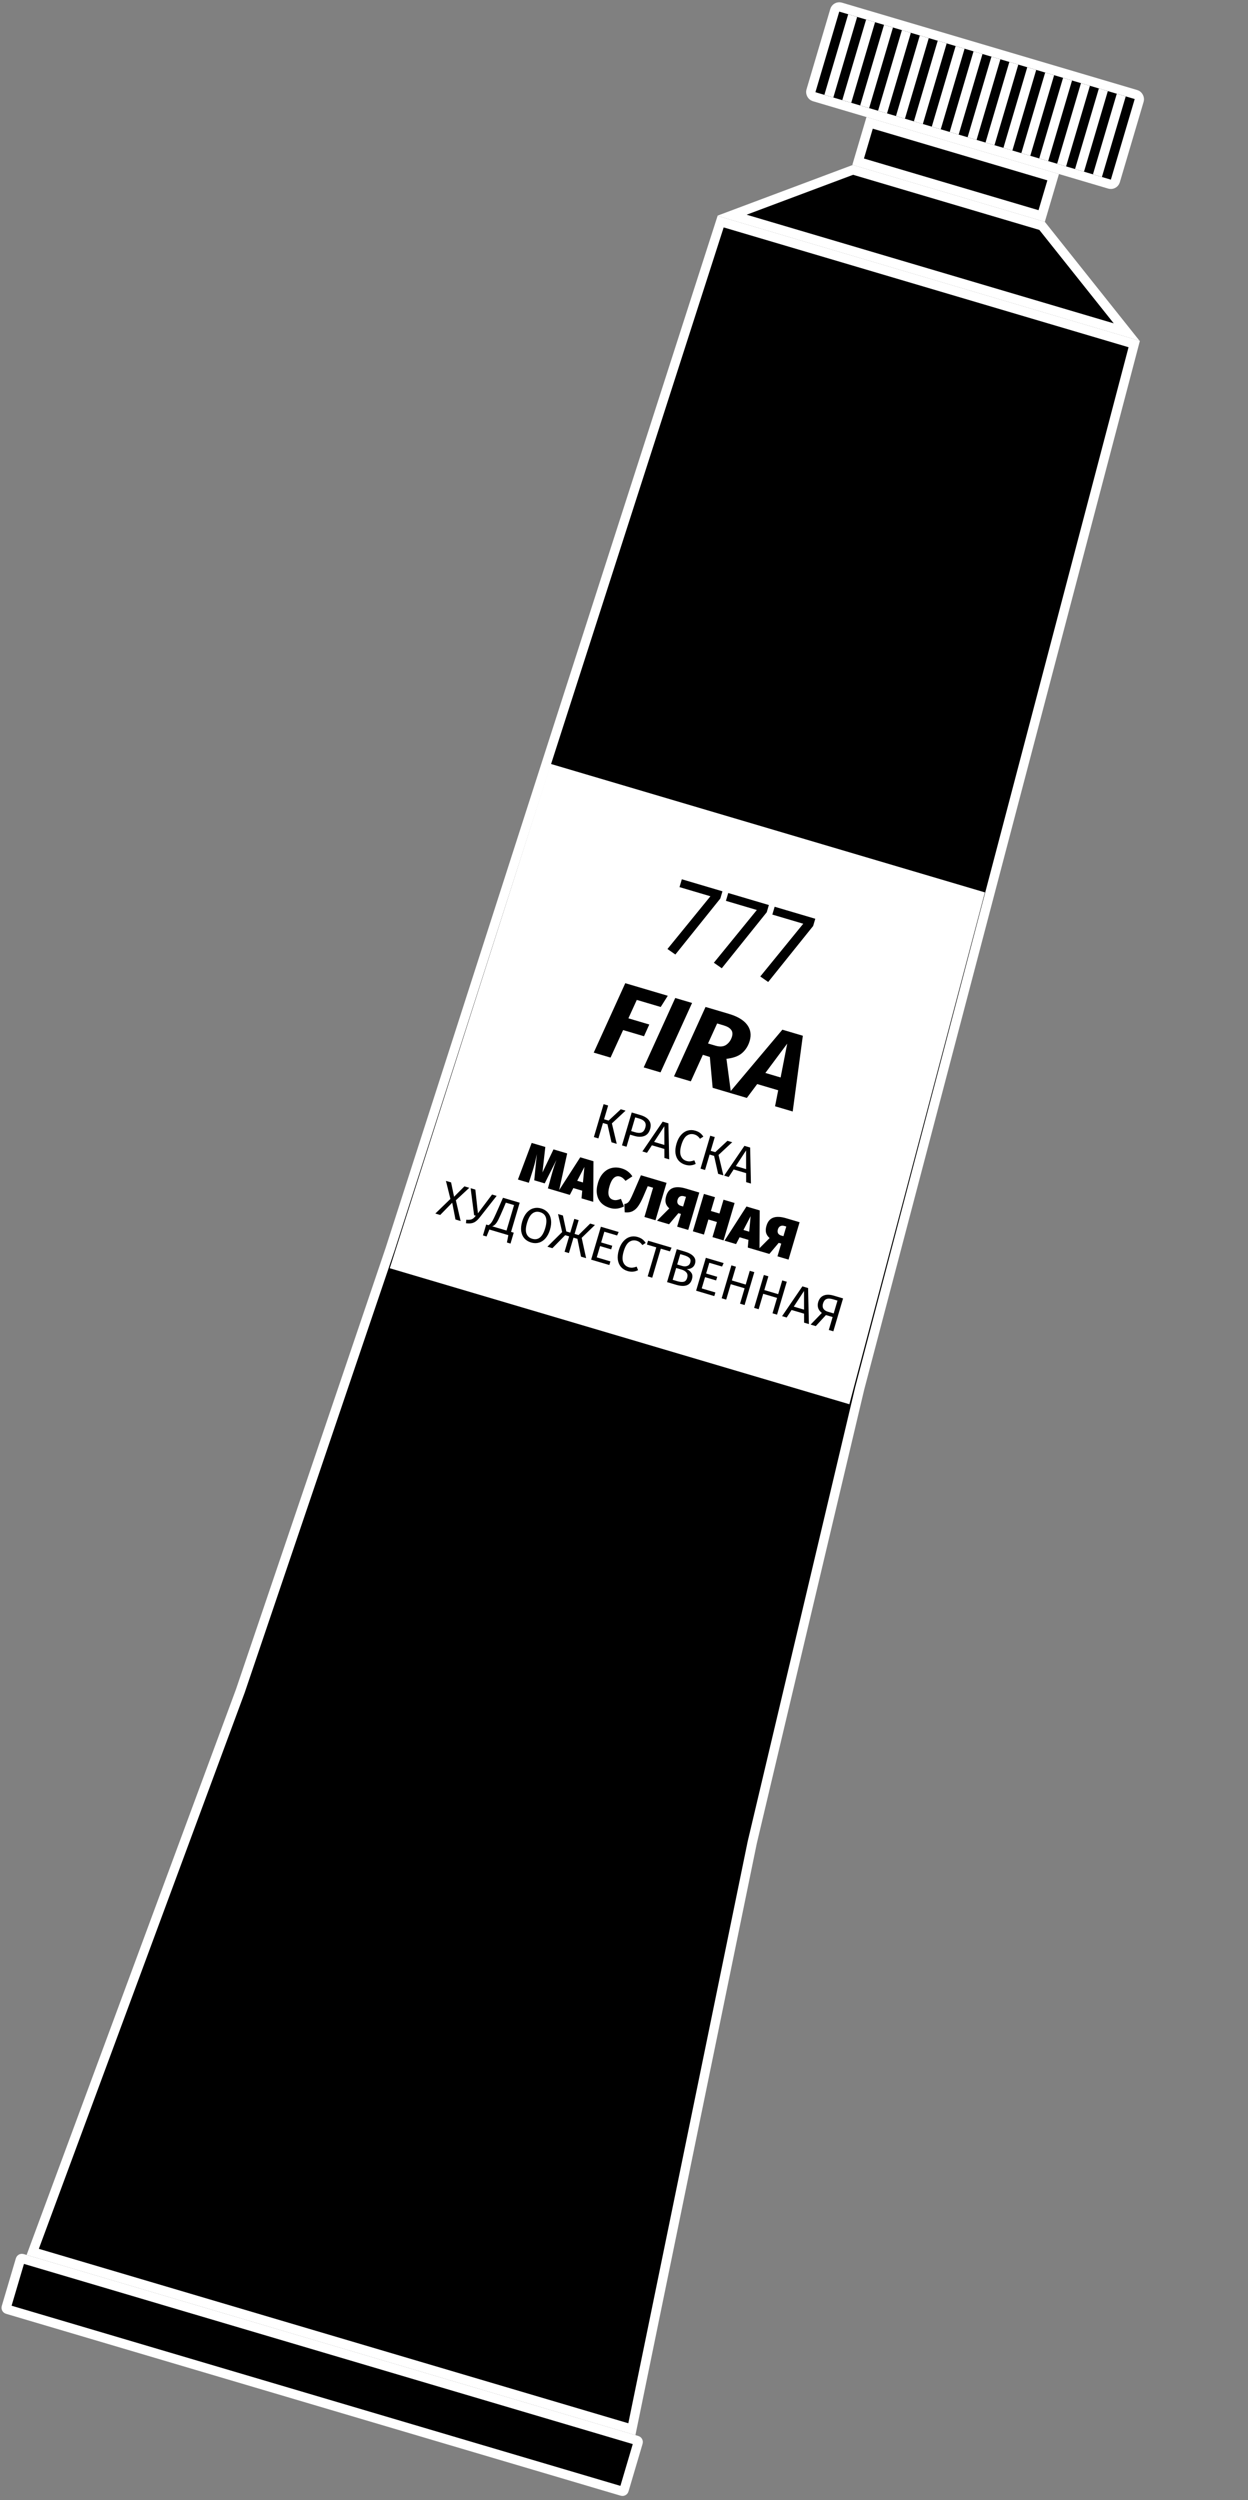 <svg width="401" height="803" viewBox="0 0 401 803" fill="none" xmlns="http://www.w3.org/2000/svg">
<rect x="0" y="0" width="401" height="803" fill="#808080" stroke="none"/>
<line x1="286.442" y1="8.692" x2="278.783" y2="34.583" stroke="white" stroke-width="3"/>
<line x1="280.688" y1="6.99" x2="273.029" y2="32.881" stroke="white" stroke-width="3"/>
<path d="M241.695 591.809L203.031 780.221L10.515 723.272L77.219 543.126L77.226 543.107L77.233 543.087L125.318 401.32L125.322 401.309L125.326 401.298L231.549 71.186L364.44 110.497L276.23 445.948L276.225 445.966L276.221 445.984L241.704 591.765L241.699 591.787L241.695 591.809Z" fill="black" stroke="white" stroke-width="3"/>
<path d="M7.164 725.41L204.703 783.845C204.967 783.924 205.119 784.202 205.04 784.466L200.502 799.809C200.423 800.074 200.145 800.225 199.88 800.147L2.342 741.712C2.077 741.634 1.926 741.356 2.004 741.091L6.543 725.748C6.621 725.483 6.899 725.332 7.164 725.41Z" fill="black" stroke="white" stroke-width="3"/>
<path d="M235.174 69.131L274.059 54.562L334.831 72.54L362.001 106.648L235.174 69.131Z" fill="black" stroke="white" stroke-width="3"/>
<path d="M279.423 39.465L338.397 56.91L334.709 69.376L275.735 51.931L279.423 39.465Z" fill="black" stroke="white" stroke-width="3"/>
<rect x="268.65" y="1.864" width="102" height="30" rx="1.5" transform="rotate(16.479 268.65 1.864)" fill="black" stroke="white" stroke-width="3"/>
<line x1="279.731" y1="6.706" x2="272.072" y2="32.597" stroke="white" stroke-width="3"/>
<line x1="285.485" y1="8.408" x2="277.826" y2="34.299" stroke="white" stroke-width="3"/>
<line x1="273.977" y1="5.004" x2="266.319" y2="30.895" stroke="white" stroke-width="3"/>
<line x1="291.235" y1="10.11" x2="283.576" y2="36.001" stroke="white" stroke-width="3"/>
<line x1="337.267" y1="23.726" x2="329.608" y2="49.617" stroke="white" stroke-width="3"/>
<line x1="331.513" y1="22.024" x2="323.854" y2="47.915" stroke="white" stroke-width="3"/>
<line x1="354.524" y1="28.832" x2="346.865" y2="54.723" stroke="white" stroke-width="3"/>
<line x1="348.77" y1="27.13" x2="341.112" y2="53.021" stroke="white" stroke-width="3"/>
<line x1="360.278" y1="30.534" x2="352.619" y2="56.425" stroke="white" stroke-width="3"/>
<line x1="343.02" y1="25.428" x2="335.362" y2="51.319" stroke="white" stroke-width="3"/>
<line x1="308.497" y1="15.216" x2="300.838" y2="41.107" stroke="white" stroke-width="3"/>
<line x1="302.743" y1="13.514" x2="295.084" y2="39.405" stroke="white" stroke-width="3"/>
<line x1="296.989" y1="11.812" x2="289.33" y2="37.703" stroke="white" stroke-width="3"/>
<line x1="325.759" y1="20.322" x2="318.1" y2="46.213" stroke="white" stroke-width="3"/>
<line x1="320.005" y1="18.62" x2="312.346" y2="44.511" stroke="white" stroke-width="3"/>
<line x1="314.251" y1="16.918" x2="306.592" y2="42.809" stroke="white" stroke-width="3"/>
<path d="M127.133 406.335L177.946 247.213L314.643 287.65L271.858 449.147L127.133 406.335Z" fill="white" stroke="white" stroke-width="3"/>
<path d="M232.136 286.273L231.451 288.589L217.004 306.58L214.463 304.807L228.27 287.867L218.336 284.929L219.081 282.411L232.136 286.273ZM247.049 290.685L246.364 293.001L231.917 310.992L229.376 309.218L243.183 292.279L233.249 289.34L233.994 286.823L247.049 290.685ZM261.962 295.096L261.277 297.412L246.83 315.403L244.289 313.629L258.096 296.69L248.162 293.751L248.906 291.234L261.962 295.096Z" fill="black"/>
<path d="M201.004 356.728L196.607 360.817L198.168 367.385L196.48 366.886L195.184 361.113L193.742 360.687L192.276 365.642L190.819 365.211L193.946 354.64L195.403 355.071L194.096 359.49L195.554 359.921L199.469 356.274L201.004 356.728ZM205.758 358.134C207.067 358.521 207.998 359.097 208.551 359.861C209.106 360.615 209.224 361.534 208.903 362.619C208.561 363.774 207.933 364.523 207.02 364.865C206.107 365.206 205.032 365.194 203.794 364.828L202.459 364.433L201.311 368.315L199.854 367.884L202.981 357.313L205.758 358.134ZM204.073 363.659C204.922 363.91 205.615 363.937 206.152 363.74C206.699 363.546 207.098 363.024 207.349 362.175C207.573 361.419 207.509 360.805 207.159 360.334C206.819 359.866 206.235 359.51 205.407 359.265L204.102 358.879L202.8 363.283L204.073 363.659ZM213.485 371.916L213.473 369.026L209.468 367.841L207.885 370.26L206.412 369.824L212.93 360.256L214.771 360.801L215.02 372.37L213.485 371.916ZM210.171 366.764L213.469 367.74L213.462 361.731L210.171 366.764ZM223.379 363.147C224.013 363.334 224.521 363.573 224.902 363.864C225.294 364.158 225.66 364.555 226.001 365.057L224.926 365.757C224.436 365.044 223.833 364.582 223.117 364.371C222.237 364.11 221.427 364.238 220.685 364.752C219.953 365.27 219.367 366.276 218.925 367.769C218.495 369.221 218.444 370.374 218.77 371.227C219.099 372.07 219.703 372.621 220.583 372.881C221.033 373.014 221.449 373.054 221.832 373.001C222.215 372.947 222.637 372.838 223.097 372.674L223.546 373.808C223.119 374.048 222.616 374.206 222.038 374.279C221.46 374.353 220.839 374.292 220.174 374.095C219.315 373.841 218.609 373.404 218.058 372.785C217.521 372.159 217.184 371.381 217.047 370.45C216.924 369.513 217.033 368.466 217.375 367.311C217.717 366.155 218.204 365.225 218.834 364.522C219.468 363.808 220.179 363.34 220.968 363.118C221.757 362.895 222.561 362.905 223.379 363.147ZM235.27 366.864L230.874 370.953L232.434 377.522L230.747 377.022L229.451 371.25L228.009 370.823L226.543 375.779L225.085 375.348L228.212 364.777L229.67 365.208L228.363 369.626L229.82 370.058L233.736 366.41L235.27 366.864ZM239.751 379.686L239.738 376.796L235.734 375.611L234.151 378.029L232.678 377.594L239.196 368.026L241.037 368.57L241.285 380.14L239.751 379.686ZM236.436 374.534L239.735 375.51L239.727 369.501L236.436 374.534ZM146.478 385.516L148.012 392.176L146.355 391.686L145.3 386.285L141.445 390.234L139.88 389.771L144.722 385.079L143.284 379.281L144.941 379.771L145.898 384.376L149.221 381.038L150.786 381.501L146.478 385.516ZM154.227 390.911C153.745 391.525 153.291 391.986 152.867 392.294C152.442 392.602 151.983 392.8 151.49 392.888C150.997 392.976 150.407 392.974 149.723 392.882L149.821 391.76C150.579 391.829 151.173 391.776 151.603 391.603C152.035 391.42 152.459 391.039 152.875 390.461L152.338 390.302L151.216 381.628L152.735 382.077L153.568 389.698L158.105 383.666L159.578 384.101L154.227 390.911ZM165.069 395.92L164.034 399.418L162.883 399.078L163.334 396.709L157.243 394.907L156.332 397.14L155.181 396.8L156.216 393.302L156.937 393.515C157.292 393.331 157.602 393.055 157.866 392.688C158.14 392.325 158.428 391.82 158.73 391.175C159.046 390.523 159.576 389.351 160.321 387.658L161.613 384.703L166.983 386.292L164.21 395.666L165.069 395.92ZM165.171 387.057L162.532 386.277L161.746 388.146C161.095 389.667 160.602 390.772 160.264 391.462C159.937 392.155 159.612 392.688 159.291 393.06C158.98 393.435 158.604 393.708 158.165 393.878L162.752 395.235L165.171 387.057ZM173.885 388.133C174.775 388.397 175.489 388.841 176.027 389.468C176.578 390.087 176.916 390.86 177.042 391.787C177.179 392.717 177.075 393.765 176.73 394.931C176.391 396.077 175.911 397.003 175.29 397.709C174.68 398.419 173.974 398.888 173.172 399.118C172.38 399.351 171.539 399.336 170.649 399.073C169.759 398.809 169.039 398.368 168.488 397.749C167.947 397.133 167.608 396.36 167.472 395.43C167.346 394.503 167.454 393.461 167.796 392.305C168.131 391.17 168.606 390.242 169.219 389.523C169.843 388.806 170.556 388.333 171.358 388.103C172.163 387.863 173.005 387.873 173.885 388.133ZM173.531 389.33C172.611 389.058 171.792 389.194 171.074 389.738C170.357 390.282 169.781 391.291 169.345 392.764C168.912 394.226 168.85 395.376 169.159 396.213C169.478 397.052 170.093 397.607 171.003 397.876C172.947 398.451 174.339 397.317 175.18 394.473C176.024 391.619 175.475 389.905 173.531 389.33ZM191.164 393.445L186.905 397.574L188.328 404.102L186.686 403.617L185.529 397.885L184.271 397.513L182.805 402.468L181.408 402.055L182.874 397.1L181.601 396.723L177.496 400.898L175.885 400.421L180.63 395.718L179.304 389.936L180.869 390.399L181.97 395.531L183.228 395.903L184.535 391.484L185.932 391.897L184.625 396.316L185.883 396.688L189.629 392.991L191.164 393.445ZM198.793 395.702L198.28 396.818L194.183 395.606L193.162 399.058L196.721 400.111L196.377 401.277L192.817 400.224L191.746 403.845L196.134 405.143L195.789 406.309L189.943 404.58L193.071 394.009L198.793 395.702ZM204.854 397.294C205.488 397.482 205.995 397.721 206.377 398.012C206.768 398.305 207.134 398.703 207.475 399.204L206.401 399.904C205.911 399.192 205.308 398.73 204.592 398.518C203.712 398.258 202.901 398.385 202.159 398.9C201.428 399.418 200.841 400.423 200.399 401.917C199.97 403.369 199.918 404.522 200.244 405.375C200.573 406.217 201.178 406.769 202.057 407.029C202.507 407.162 202.924 407.202 203.307 407.148C203.69 407.095 204.111 406.986 204.571 406.822L205.02 407.955C204.593 408.196 204.09 408.353 203.512 408.427C202.934 408.501 202.313 408.439 201.648 408.243C200.789 407.989 200.084 407.552 199.533 406.933C198.995 406.307 198.658 405.528 198.522 404.598C198.398 403.661 198.508 402.614 198.85 401.458C199.192 400.302 199.678 399.373 200.309 398.67C200.943 397.956 201.654 397.488 202.443 397.265C203.232 397.042 204.035 397.052 204.854 397.294ZM215.782 400.727L215.26 401.924L212.33 401.058L209.571 410.386L208.113 409.955L210.872 400.626L207.865 399.737L208.233 398.494L215.782 400.727ZM220.652 407.591C221.342 407.928 221.855 408.358 222.19 408.88C222.525 409.402 222.571 410.072 222.329 410.89C221.736 412.895 220.044 413.484 217.251 412.658L214.336 411.796L217.463 401.225L219.964 401.964C221.304 402.361 222.262 402.883 222.837 403.532C223.423 404.183 223.583 404.959 223.317 405.859C223.135 406.473 222.79 406.927 222.28 407.221C221.78 407.518 221.238 407.642 220.652 407.591ZM218.58 402.806L217.595 406.136L219.191 406.608C219.805 406.789 220.35 406.789 220.826 406.608C221.313 406.429 221.636 406.069 221.797 405.527C221.978 404.913 221.894 404.426 221.544 404.067C221.205 403.711 220.616 403.409 219.777 403.16L218.58 402.806ZM217.596 411.492C218.455 411.746 219.148 411.812 219.673 411.689C220.209 411.57 220.583 411.152 220.795 410.436C221.001 409.741 220.929 409.174 220.58 408.737C220.231 408.3 219.704 407.977 218.998 407.769L217.264 407.256L216.139 411.061L217.596 411.492ZM232.521 405.679L232.007 406.795L227.91 405.583L226.889 409.035L230.449 410.088L230.104 411.254L226.544 410.201L225.473 413.822L229.861 415.12L229.516 416.286L223.671 414.557L226.798 403.986L232.521 405.679ZM237.788 418.733L239.254 413.778L234.805 412.461L233.339 417.417L231.881 416.986L235.008 406.415L236.466 406.846L235.159 411.265L239.608 412.581L240.915 408.162L242.373 408.593L239.246 419.164L237.788 418.733ZM248.217 421.818L249.683 416.862L245.233 415.546L243.767 420.502L242.31 420.071L245.437 409.5L246.894 409.931L245.587 414.349L250.037 415.666L251.344 411.247L252.801 411.678L249.674 422.249L248.217 421.818ZM258.369 424.821L258.356 421.931L254.352 420.746L252.769 423.165L251.296 422.729L257.814 413.161L259.655 413.705L259.903 425.275L258.369 424.821ZM255.054 419.669L258.353 420.645L258.345 414.636L255.054 419.669ZM270.889 417.029L267.762 427.6L266.305 427.169L267.535 423.011L265.387 422.375L262.116 425.93L260.459 425.44L264.068 421.702C263.478 421.249 263.084 420.721 262.885 420.117C262.695 419.516 262.7 418.878 262.9 418.203C263.206 417.17 263.784 416.473 264.636 416.113C265.491 415.743 266.578 415.753 267.897 416.144L270.889 417.029ZM267.875 421.86L269.096 417.733L267.654 417.306C266.743 417.037 266.032 417.016 265.52 417.243C265.018 417.472 264.662 417.945 264.45 418.661C264.253 419.326 264.294 419.883 264.573 420.333C264.862 420.785 265.328 421.107 265.973 421.297L267.875 421.86Z" fill="black"/>
<path d="M179.554 382.736L176.05 381.7L177.225 377.411C177.312 377.074 177.454 376.571 177.652 375.904C177.999 374.73 178.38 373.61 178.796 372.544L175.026 380.083L171.66 379.087L172.495 370.681C172.172 372.325 171.842 373.716 171.505 374.855L171.275 375.632L169.922 379.887L166.418 378.851L170.835 367.092L175.219 368.389L174.297 376.582L177.843 369.165L182.244 370.467L179.554 382.736ZM186.855 384.896L187.078 382.428L184.23 381.586L183.092 383.783L179.381 382.685L186.439 371.708L190.685 372.964L190.618 386.009L186.855 384.896ZM185.466 379.248L187.313 379.794L187.775 374.807L185.466 379.248ZM199.742 375.268C201.227 375.707 202.376 376.56 203.19 377.827L200.978 379.275C200.708 378.92 200.427 378.624 200.134 378.387C199.852 378.154 199.528 377.983 199.159 377.874C198.457 377.666 197.817 377.821 197.239 378.338C196.672 378.859 196.204 379.74 195.837 380.983C195.469 382.226 195.389 383.216 195.597 383.953C195.807 384.679 196.275 385.149 197 385.363C197.391 385.479 197.778 385.505 198.159 385.443C198.552 385.384 199.003 385.255 199.513 385.055L200.484 387.482C199.858 387.823 199.152 388.052 198.366 388.17C197.595 388.28 196.819 388.219 196.036 387.987C194.851 387.637 193.898 387.092 193.178 386.354C192.462 385.603 192.009 384.681 191.819 383.586C191.63 382.492 191.738 381.26 192.143 379.89C192.531 378.579 193.106 377.522 193.869 376.722C194.635 375.91 195.522 375.384 196.532 375.144C197.544 374.893 198.615 374.935 199.742 375.268ZM214.173 379.913L210.62 391.926L207.064 390.874L209.842 381.484L208.133 380.979L206.735 384.245C206.176 385.543 205.634 386.572 205.109 387.33C204.596 388.092 203.987 388.65 203.281 389.004C202.587 389.362 201.737 389.486 200.731 389.376L200.617 386.715C201.071 386.661 201.44 386.514 201.724 386.272C202.023 386.023 202.29 385.67 202.525 385.214C202.772 384.761 203.115 384.025 203.555 383.003L205.94 377.477L214.173 379.913ZM224.691 383.024L221.137 395.037L217.581 393.985L218.791 389.895L217.98 389.655L214.975 393.214L211.109 392.071L215.057 388.114C214.478 387.617 214.1 387.055 213.923 386.427C213.749 385.788 213.79 385.036 214.045 384.173C214.444 382.827 215.164 381.957 216.206 381.565C217.248 381.172 218.626 381.23 220.341 381.737L224.691 383.024ZM219.496 387.513L220.415 384.406L219.794 384.222C219.287 384.072 218.848 384.098 218.475 384.301C218.117 384.496 217.862 384.852 217.708 385.369C217.569 385.841 217.592 386.249 217.779 386.592C217.98 386.926 218.299 387.159 218.737 387.288L219.496 387.513ZM228.928 397.342L230.363 392.492L227.618 391.68L226.184 396.53L222.628 395.478L226.182 383.465L229.737 384.517L228.425 388.953L231.169 389.764L232.482 385.328L236.037 386.38L232.484 398.394L228.928 397.342ZM240.272 400.698L240.495 398.23L237.647 397.387L236.509 399.584L232.798 398.487L239.856 387.51L244.102 388.766L244.035 401.811L240.272 400.698ZM238.883 395.05L240.73 395.596L241.192 390.608L238.883 395.05ZM256.92 392.557L253.366 404.571L249.81 403.519L251.02 399.428L250.209 399.188L247.204 402.748L243.337 401.604L247.286 397.648C246.707 397.151 246.329 396.589 246.152 395.961C245.978 395.321 246.019 394.57 246.274 393.707C246.672 392.361 247.393 391.491 248.435 391.099C249.477 390.706 250.855 390.764 252.57 391.271L256.92 392.557ZM251.725 397.046L252.644 393.939L252.022 393.756C251.516 393.606 251.077 393.632 250.704 393.835C250.346 394.029 250.09 394.385 249.937 394.903C249.798 395.375 249.821 395.782 250.008 396.125C250.209 396.46 250.528 396.692 250.965 396.822L251.725 397.046Z" fill="black"/>
<path d="M214.568 319.829L212.299 323.428L204.613 321.155L201.913 327.072L208.626 329.058L206.927 332.825L200.215 330.84L196.176 339.682L190.772 338.084L200.908 315.788L214.568 319.829ZM222.372 322.137L212.236 344.433L206.832 342.835L216.968 320.539L222.372 322.137ZM240.885 334.33C240.415 335.918 239.606 337.212 238.459 338.211C237.312 339.21 235.631 339.832 233.418 340.078L234.892 351.135L228.985 349.388L228.082 339.485L225.843 338.786L221.97 347.313L216.567 345.714L226.702 323.419L234.187 325.633C236.961 326.453 238.917 327.616 240.053 329.12C241.19 330.624 241.467 332.361 240.885 334.33ZM227.502 335.152L229.885 335.857C231.317 336.281 232.476 336.186 233.363 335.572C234.257 334.936 234.87 334.059 235.2 332.94C235.465 332.045 235.366 331.31 234.904 330.736C234.47 330.145 233.66 329.674 232.474 329.323L230.427 328.718L227.502 335.152ZM249.036 355.319L250.045 350.179L243.299 348.184L239.974 352.638L234.335 350.97L251.385 330.72L257.963 332.666L254.708 356.997L249.036 355.319ZM245.924 344.617L250.824 346.066L252.944 335.196L245.924 344.617Z" fill="black"/>
</svg>
